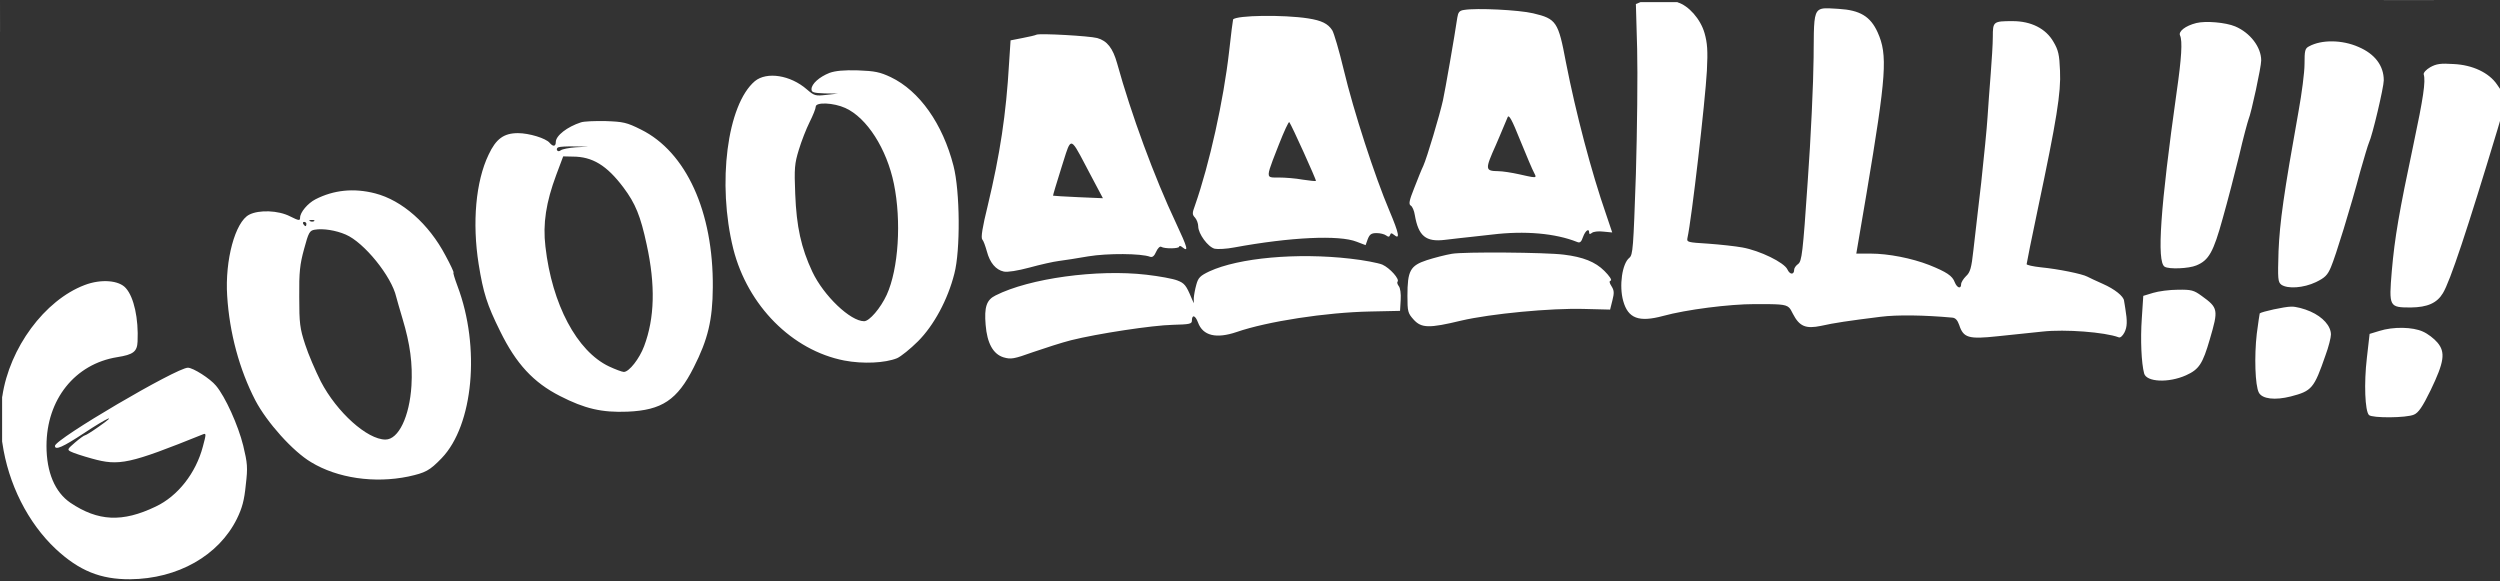 <svg width="1183" height="275" viewBox="0 0 1183 275" version="1.1" xmlns="http://www.w3.org/2000/svg" xmlns:xlink="http://www.w3.org/1999/xlink">
<rect x="0" y="0" width="1183" height="275" fill="#333333" stroke="none"/>
<g id="Canvas" fill="none">
<g id="Subtract">
<path fill-rule="evenodd" clip-rule="evenodd" d="M 0 1L 0 15L 0.016 15L 0.001 1L 0 1ZM 776.3 1L 774.1 1.9L 774.7 23.2C 775 35 774.7 61.7 774.1 82.5C 772.9 117.5 772.7 120.6 771 122C 767.6 124.7 766.1 135.3 768.1 142.4C 770.4 150.7 775.5 152.6 787 149.5C 797.9 146.5 818.3 143.9 830.4 143.9C 841.59 143.9 844.806 143.9 846.531 145.504C 847.226 146.15 847.679 147.057 848.315 148.33L 848.4 148.5C 851.5 154.5 854.5 155.7 861.7 154.2C 867.9 152.8 874.7 151.8 889.9 149.9C 897.8 148.9 910.6 149.1 923.8 150.3C 925.3 150.4 926.3 151.5 927.1 153.8C 929.1 159.9 931.5 160.6 945.4 159.1C 952 158.4 961.6 157.4 966.5 156.9C 977.3 155.7 996.1 157.2 1002.5 159.6C 1003.3 160 1004.4 159 1005.3 157.3C 1006.6 154.7 1006.7 152 1005.7 146C 1005.58 145.184 1005.43 144.3 1005.31 143.566L 1005.31 143.562L 1005.31 143.553L 1005.3 143.547C 1005.22 143.03 1005.14 142.589 1005.1 142.3C 1004.9 140.2 1000.7 136.8 995 134.3C 992 133 988.7 131.4 987.7 130.9C 985.3 129.6 974 127.3 965.8 126.5C 962 126.1 959 125.4 959 125C 959 124.6 961.4 112.6 964.4 98.4C 973.2 56.8 975.3 43.8 974.8 33.5C 974.5 25.8 974 23.7 971.7 19.8C 968.1 13.5 961.1 10 952.4 10C 943.2 10 943 10.2 943 17.4C 943 20.7 942.5 28.7 942 35C 941.5 41.4 940.8 50.6 940.5 55.5C 940.2 60.5 938.8 74.4 937.5 86.5C 937.027 90.585 936.521 94.933 936.033 99.111C 935.078 107.309 934.198 114.857 933.8 118.5C 932.9 126.8 932.3 128.9 930.3 130.7C 929.1 131.9 928 133.6 928 134.5C 928 136.9 926.1 136.3 925 133.6C 923.9 130.5 921.1 128.7 912.9 125.4C 904.7 122.2 893.6 120 885.1 120L 878.4 120L 883.2 91.8C 892.7 35.2 893.3 26 888.5 15.3C 885.1 7.8 880.2 4.8 870.1 4.2C 869.469 4.164 868.872 4.127 868.308 4.092L 868.304 4.092C 864.443 3.851 862.08 3.704 860.627 4.783C 858.336 6.483 858.305 11.228 858.226 23.455C 858.219 24.632 858.211 25.88 858.2 27.2C 858.1 38.9 856.9 65.4 855.4 86C 853.1 120 852.6 123.6 850.9 124.9C 849.9 125.6 849 126.8 849 127.6C 849 130.1 847 130.1 845.8 127.5C 844.3 124.2 832.8 118.6 824.5 117.1C 821.2 116.5 813.9 115.7 808.3 115.3C 798.5 114.7 798.1 114.6 798.5 112.6C 800.5 103.7 806.9 48 807.7 33.5C 808.2 23.9 807.9 20.3 806.6 15.7C 804.7 9 799 2.6 793.8 1.1C 793.681 1.066 793.792 1.033 794.131 1L 776.3 1ZM 1128 0.028L 1183 0L 1128 0L 1128 0.028ZM 1183 57.237L 1183 42.042L 1181.6 40C 1177.8 34.4 1170 30.7 1161 30.3C 1154.9 29.9 1152.9 30.2 1150 31.8C 1148.1 32.9 1146.7 34.4 1146.9 35.2C 1147.9 38.4 1146.7 46.4 1142.1 68.1C 1135.2 100.6 1133.2 112.3 1131.8 128.2C 1130.4 145.2 1130.5 145.5 1140.8 145.5C 1148.7 145.4 1153.2 143.4 1156 138.7C 1159.4 133.1 1167.4 109.1 1181.9 61L 1183 57.237ZM 1 187.72L 1 208.929C 1.032 209.075 1.066 209.266 1.1 209.5C 3.9 229 13.2 247.4 26.4 259.8C 37.5 270.1 47.6 274.2 61.6 274.1C 84.1 273.9 103.5 262.9 112.1 245.5C 114.6 240.4 115.6 236.7 116.3 229.5C 117.3 221.1 117.1 219.3 115.1 210.9C 112.7 201.2 106.6 187.7 102.2 182.5C 99.5 179.2 91.4 174 88.9 174C 83.6 174 26 207.8 26 211C 26 213.2 29.7 211.6 39.7 205C 51 197.5 56.2 195.3 46.6 202C 43.5 204.2 40.6 206 40.2 206C 39.8 206 37.7 207.5 35.5 209.4C 31.9 212.5 31.7 212.8 33.5 213.7C 34.6 214.3 39.1 215.8 43.5 217C 56.4 220.6 61.1 219.6 96.1 205.5C 97.6 204.9 97.6 205.4 96 211.3C 92.7 223.9 84.1 234.8 73.7 239.7C 57.9 247.3 46.4 246.7 33.3 237.9C 26 232.9 22 223.5 22 211C 22 189 35.5 172.2 55.5 169C 63.1 167.8 64.9 166.4 65.1 161.6C 65.6 150.8 63.4 140.7 59.6 136.4C 56.4 132.6 47.8 131.9 40 134.9C 21.1 142.1 4.5 164.6 1.1 187.5C 1.066 187.75 1.033 187.822 1 187.72ZM 741 29.5C 737.4 10.3 736.5 8.9 725.5 6.3C 718.8 4.7 698.7 3.7 692.8 4.7C 690.6 5 690 5.8 689.6 8.3C 688.4 16.6 683.8 43 682.8 47.5C 681.3 54.3 675.2 74.8 673.5 78.5C 672.7 80.1 670.8 84.9 669.2 89C 666.8 95 666.5 96.7 667.6 97.3C 668.3 97.7 669.2 99.7 669.5 101.8C 671.2 111.7 674.7 114.6 683.7 113.5C 686.054 113.186 688.962 112.872 690.974 112.655C 691.527 112.595 692.012 112.543 692.4 112.5C 692.953 112.435 693.973 112.327 695.297 112.188L 695.308 112.187C 698.051 111.898 702.094 111.471 706 111C 721.6 109.1 736 110.4 746.3 114.5C 747.6 115.1 748.3 114.5 749.1 112.1C 750.2 109.1 752 107.8 752 110.1C 752 110.9 752.4 110.9 753.3 110.2C 754 109.6 756.4 109.3 758.7 109.6L 762.9 110L 760.1 101.7C 753 81.3 745.7 53.5 741 29.5ZM 630.4 14.3C 628.4 11.2 625.4 9.7 619 8.7C 607.3 6.9 585.2 7.2 583.5 9.2C 583.4 9.4 582.5 16.2 581.6 24.5C 579 47.4 572.3 77.7 565.5 97.1C 564.1 100.9 564.1 101.5 565.5 103C 566.3 103.9 567 105.8 567 107.1C 567 110.6 571.6 116.9 574.8 117.7C 576.2 118 580.4 117.8 584 117.1C 610.6 112.2 633.8 111.1 642 114.4L 646.2 116L 647.2 113.2C 648.1 110.9 648.9 110.3 651.4 110.3C 653.1 110.3 655.1 110.8 655.9 111.4C 657 112.2 657.4 112.2 657.8 111.2C 658.1 110.2 658.5 110.2 659.6 111.1C 662.6 113.6 662.1 110.7 657.5 99.8C 650.6 83.6 640.5 52.5 635.9 33.2C 633.7 24 631.2 15.5 630.4 14.3ZM 1070 28.6C 1070 22.3 1064.8 15.5 1057.7 12.5C 1053.2 10.6 1043.7 9.8 1039.3 10.9C 1034.1 12.2 1030.7 14.9 1031.6 16.8C 1032.8 19.3 1032.3 27.6 1030 43.5C 1022.3 98.2 1020.5 123.8 1024.3 126.2C 1026.3 127.5 1035.8 127.1 1039.3 125.6C 1045.2 123.2 1047.4 119.3 1051.8 103.3C 1054.1 95.2 1057.6 81.7 1059.6 73.5C 1061.5 65.2 1063.6 57.6 1064 56.5C 1065.3 53.5 1070 31.7 1070 28.6ZM 528.6 29.9C 526.6 22.8 523.9 19.3 519.2 18C 515.4 17 492.3 15.7 490.5 16.4C 490 16.7 487 17.4 483.8 18L 478.2 19.1L 477.5 29.8C 476.1 54.2 473.2 73 467.4 97.3C 464.9 107.4 464.1 112.4 464.8 113.3C 465.4 113.9 466.3 116.5 467 119C 468.4 124.3 471.2 127.7 475 128.5C 476.7 128.9 481.6 128.1 487.2 126.6C 492.3 125.2 498.5 123.8 501 123.5C 503.5 123.2 509.8 122.2 515 121.3C 524.1 119.8 540 119.9 544.2 121.5C 545.3 121.9 546.2 121.2 547.1 119.1C 547.8 117.5 548.9 116.4 549.5 116.8C 551.1 117.8 558 117.7 558 116.7C 558 116.2 558.7 116.3 559.5 117C 562.6 119.5 561.9 117.1 556.6 105.8C 546.2 83.8 535.3 54.1 528.6 29.9ZM 1128 38C 1128 31.1 1123.8 25.5 1116 22.2C 1108.3 18.8 1098.6 18.7 1092.7 21.9C 1090.7 22.9 1090.5 23.9 1090.5 30.3C 1090.5 34.3 1089.2 44.2 1087.7 52.5C 1080.6 92.1 1078.8 105 1078.2 118.9C 1077.8 132.1 1077.9 133.4 1079.5 134.7C 1082.5 136.8 1090 136.3 1095.9 133.5C 1100.2 131.4 1101.4 130.2 1103 126.4C 1105.2 121.3 1112.3 98.3 1116.9 81C 1118.7 74.7 1120.5 68.6 1121 67.5C 1122.6 64.2 1128 41.3 1128 38ZM 451.2 78.5C 446.1 58.6 435.1 43 421.5 36.5C 416.4 34.1 414 33.6 406 33.3C 399.3 33.1 395.3 33.5 392.5 34.5C 387.7 36.4 384 39.7 384 42.2C 384 43.7 384.9 44 390.3 44.2L 396.5 44.3L 391 44.9C 385.8 45.5 385.3 45.3 381.8 42.3C 374 35.5 362.8 33.8 357.2 38.4C 344.1 49.5 339.3 86.8 347 117.8C 353.8 144.6 374.8 165.8 399.5 170.6C 408.4 172.3 418.8 171.8 424.5 169.5C 426.3 168.7 430.8 165.1 434.4 161.5C 441.9 154 448.5 141.8 451.6 129.5C 454.5 118.5 454.3 90.5 451.2 78.5ZM 337.3 136C 337.6 100.2 324.7 71.9 303.3 61.3C 296.5 57.9 294.9 57.6 286.6 57.3C 281.6 57.2 276.3 57.4 274.9 57.9C 268.4 60 263 64.2 263 67.2C 263 69.4 261.7 69.5 260.1 67.6C 258.3 65.4 250.3 63 245.1 63C 238.4 63 234.7 65.7 231.2 73.2C 225.1 85.9 223.4 105.4 226.5 125C 228.7 138.6 230.4 144.1 236.7 156.8C 244.2 172.1 252.4 181 265 187.4C 276.7 193.4 284.8 195.3 297 194.8C 313.2 194.1 320.5 189.3 328.3 173.8C 335 160.6 337.2 151.4 337.3 136ZM 210.8 120.9C 202.9 105.9 190.3 94.8 177.5 91.5C 167.4 88.9 157.9 89.9 149.3 94.3C 145.6 96.2 142 100.5 142 103C 142 104.5 141.5 104.5 137.3 102.4C 131.7 99.5 122.5 99.2 117.9 101.6C 111.3 105 106.4 123.1 107.5 140C 108.6 157.6 113.3 174.9 120.8 189.4C 126.3 199.9 138.6 213.6 147.2 218.7C 159.7 226.3 177.2 228.8 193.2 225.5C 201.4 223.7 203.3 222.7 209 216.8C 224 201.2 227.4 164.3 216.5 135.4C 215.2 131.9 214.3 129 214.6 129C 214.9 129 213.2 125.3 210.8 120.9ZM 759.2 128.2C 754.9 123.9 749.1 121.6 740 120.5C 731.5 119.4 692.5 119.1 687 120.1C 684 120.6 678.6 122 675.2 123.1C 667.3 125.7 666 128.1 666 140C 666 147.4 666.2 148.2 668.9 151.2C 672.6 155.3 676.2 155.4 691.5 151.7C 705.2 148.5 733.9 145.7 749.9 146.2L 761.9 146.5L 763 142.1C 763.9 138.6 763.8 137.4 762.6 135.5C 761.5 133.8 761.4 133 762.2 132.8C 762.9 132.5 761.5 130.5 759.2 128.2ZM 654.1 125.2C 652.1 124.4 645.3 123.1 639 122.4C 613.7 119.5 586.2 122 572.3 128.4C 567.9 130.5 567 131.4 566.1 134.7C 565.5 136.8 565 139.6 564.9 141L 564.9 143.5L 563.8 141C 561.3 135 560.5 134 557.1 132.7C 555.1 131.9 548.6 130.7 542.5 130C 519.2 127.3 487.1 131.7 471.1 139.8C 466.8 141.9 465.7 145.3 466.4 153.7C 467.1 162.5 470 167.6 474.9 169.1C 478.4 170.1 479.7 169.9 488.9 166.6C 494.4 164.7 502.5 162.1 506.8 161C 519.2 157.9 545.3 153.9 555.1 153.7C 562.7 153.5 564 153.3 564 151.8C 564 148.7 565.6 149.1 566.9 152.6C 569.2 158.9 575.5 160.4 585.2 157.1C 599.7 152.1 627.5 147.8 648.5 147.4L 662.5 147.1L 662.8 142C 663 139 662.6 136.2 661.9 135.4C 661.3 134.6 661 133.7 661.3 133.3C 662.5 132.2 657.7 126.8 654.1 125.2ZM 1045.7 160.5C 1049.8 146.5 1049.7 145.7 1041.8 140C 1038.1 137.3 1036.9 137 1030.6 137.1C 1026.7 137.1 1021.4 137.8 1018.8 138.6L 1014.2 140L 1013.5 150.7C 1012.8 160.7 1013.3 171.8 1014.6 176.7C 1015.7 180.8 1026.1 181.3 1034.4 177.6C 1040.6 174.8 1042.3 172.2 1045.7 160.5ZM 1103 158.3C 1103 154.3 1099.2 150 1093.3 147.4C 1090.4 146.1 1086.3 145 1084.2 145.1C 1081.1 145.1 1070.2 147.5 1069.3 148.3C 1069.2 148.5 1068.6 152.8 1067.9 158C 1066.7 168.4 1067.1 182.5 1068.9 185.8C 1070.5 188.8 1076.5 189.5 1084 187.6C 1094 185 1095 183.8 1100.4 168.2C 1101.9 164.2 1103 159.7 1103 158.3ZM 1153.4 162.1C 1151.8 160.2 1148.8 157.9 1146.5 156.9C 1141.7 154.7 1132.5 154.5 1125.9 156.6L 1121.3 158L 1120 169.4C 1118.6 181.3 1119.1 194.5 1121 196.4C 1122.5 197.9 1138.8 197.8 1142.3 196.2C 1144.4 195.3 1146.3 192.6 1150.2 184.6C 1156.6 171.3 1157.3 166.7 1153.4 162.1ZM 713.4 55.5C 713.094 56.341 711.561 59.929 709.694 64.298L 709.615 64.482L 709.581 64.563C 709.04 65.829 708.472 67.157 707.9 68.5C 702.6 80.3 702.7 80.9 709 81C 710.9 81 715.4 81.7 719 82.5L 719.234 82.553C 724.387 83.719 726.243 84.139 726.563 83.617C 726.743 83.323 726.436 82.732 725.955 81.807L 725.9 81.7C 725.2 80.5 722.3 73.6 719.4 66.5C 715.4 56.5 714 54 713.4 55.5ZM 600.685 83.451C 599.684 82.367 600.92 79.216 604.476 70.146L 604.576 69.893L 604.64 69.728L 604.668 69.657L 605.2 68.3C 607.6 62.2 609.8 57.4 610.1 57.8C 611.1 59 623 85.3 622.7 85.6C 622.5 85.8 619.7 85.5 616.4 85C 613.2 84.4 608.1 84 605.1 84C 604.775 84 604.467 84.002 604.176 84.005C 602.386 84.019 601.219 84.028 600.685 83.451ZM 502.3 79.2C 500 86.5 498.2 92.5 498.3 92.6C 498.4 92.7 503.8 93 510.2 93.3L 521.9 93.8L 515.7 82.1C 514.904 80.597 514.18 79.217 513.521 77.96C 509.888 71.03 508.201 67.811 506.903 67.961C 505.777 68.092 504.945 70.757 503.391 75.736L 503.389 75.744L 503.376 75.786L 503.362 75.829C 503.042 76.856 502.691 77.981 502.3 79.2ZM 383.1 57.8C 384.7 54.6 386 51.4 386 50.5C 386 48.2 394.5 48.6 400 51.1C 410.2 55.7 419.6 70.4 423 87C 426.6 104.6 425.2 127.2 419.6 139.5C 416.7 145.8 411.4 152 408.9 152C 402.4 152 389.8 140 384.4 128.6C 379.1 117.3 376.9 107.3 376.3 91.8C 375.8 79.7 376 77.4 378 70.9C 379.2 66.9 381.5 61 383.1 57.8ZM 264.2 69.7C 263.6 69.9 263.3 70.6 263.6 71.1C 264 71.7 264.6 71.7 265.4 71.1C 266 70.6 269.3 69.9 272.5 69.7L 278.5 69.4L 272 69.3C 268.4 69.2 264.9 69.4 264.2 69.7ZM 258.1 116.7C 256.8 105.8 258.4 95.7 263.2 82.8L 266.5 74L 271 74.1C 280.3 74.1 287.1 78.2 295 88.7C 300.7 96.3 303.1 102.2 306 115.7C 310.2 134.9 309.8 150.5 304.8 163.8C 302.6 169.7 297.7 176 295.2 176C 294.4 176 291.2 174.8 288.2 173.4C 273 166.2 261.2 144 258.1 116.7ZM 146.8 104.7C 147.5 105 148.4 104.9 148.7 104.6C 149.1 104.3 148.5 104 147.4 104.1C 146.3 104.1 146 104.4 146.8 104.7ZM 144.6 107C 144.3 107 143.8 106.5 143.5 106C 143.2 105.4 143.4 105 143.9 105C 144.5 105 145 105.4 145 106C 145 106.5 144.8 107 144.6 107ZM 148.9 108.7C 146.5 109.1 146 110 143.9 117.8C 141.9 125.1 141.5 128.7 141.6 140.5C 141.6 153 141.9 155.4 144.4 163C 145.9 167.7 149.3 175.5 151.8 180.5C 159.4 195.1 173.8 208 182.4 208C 188.6 208 193.8 197.1 194.7 182.5C 195.3 172.1 194.1 162.9 190.5 150.9C 189.1 146.3 187.8 141.6 187.5 140.5C 185.3 130.8 172.3 114.7 163.6 111C 159 109 152.9 108 148.9 108.7Z" fill="white"/>
</g>
</g>
</svg>

